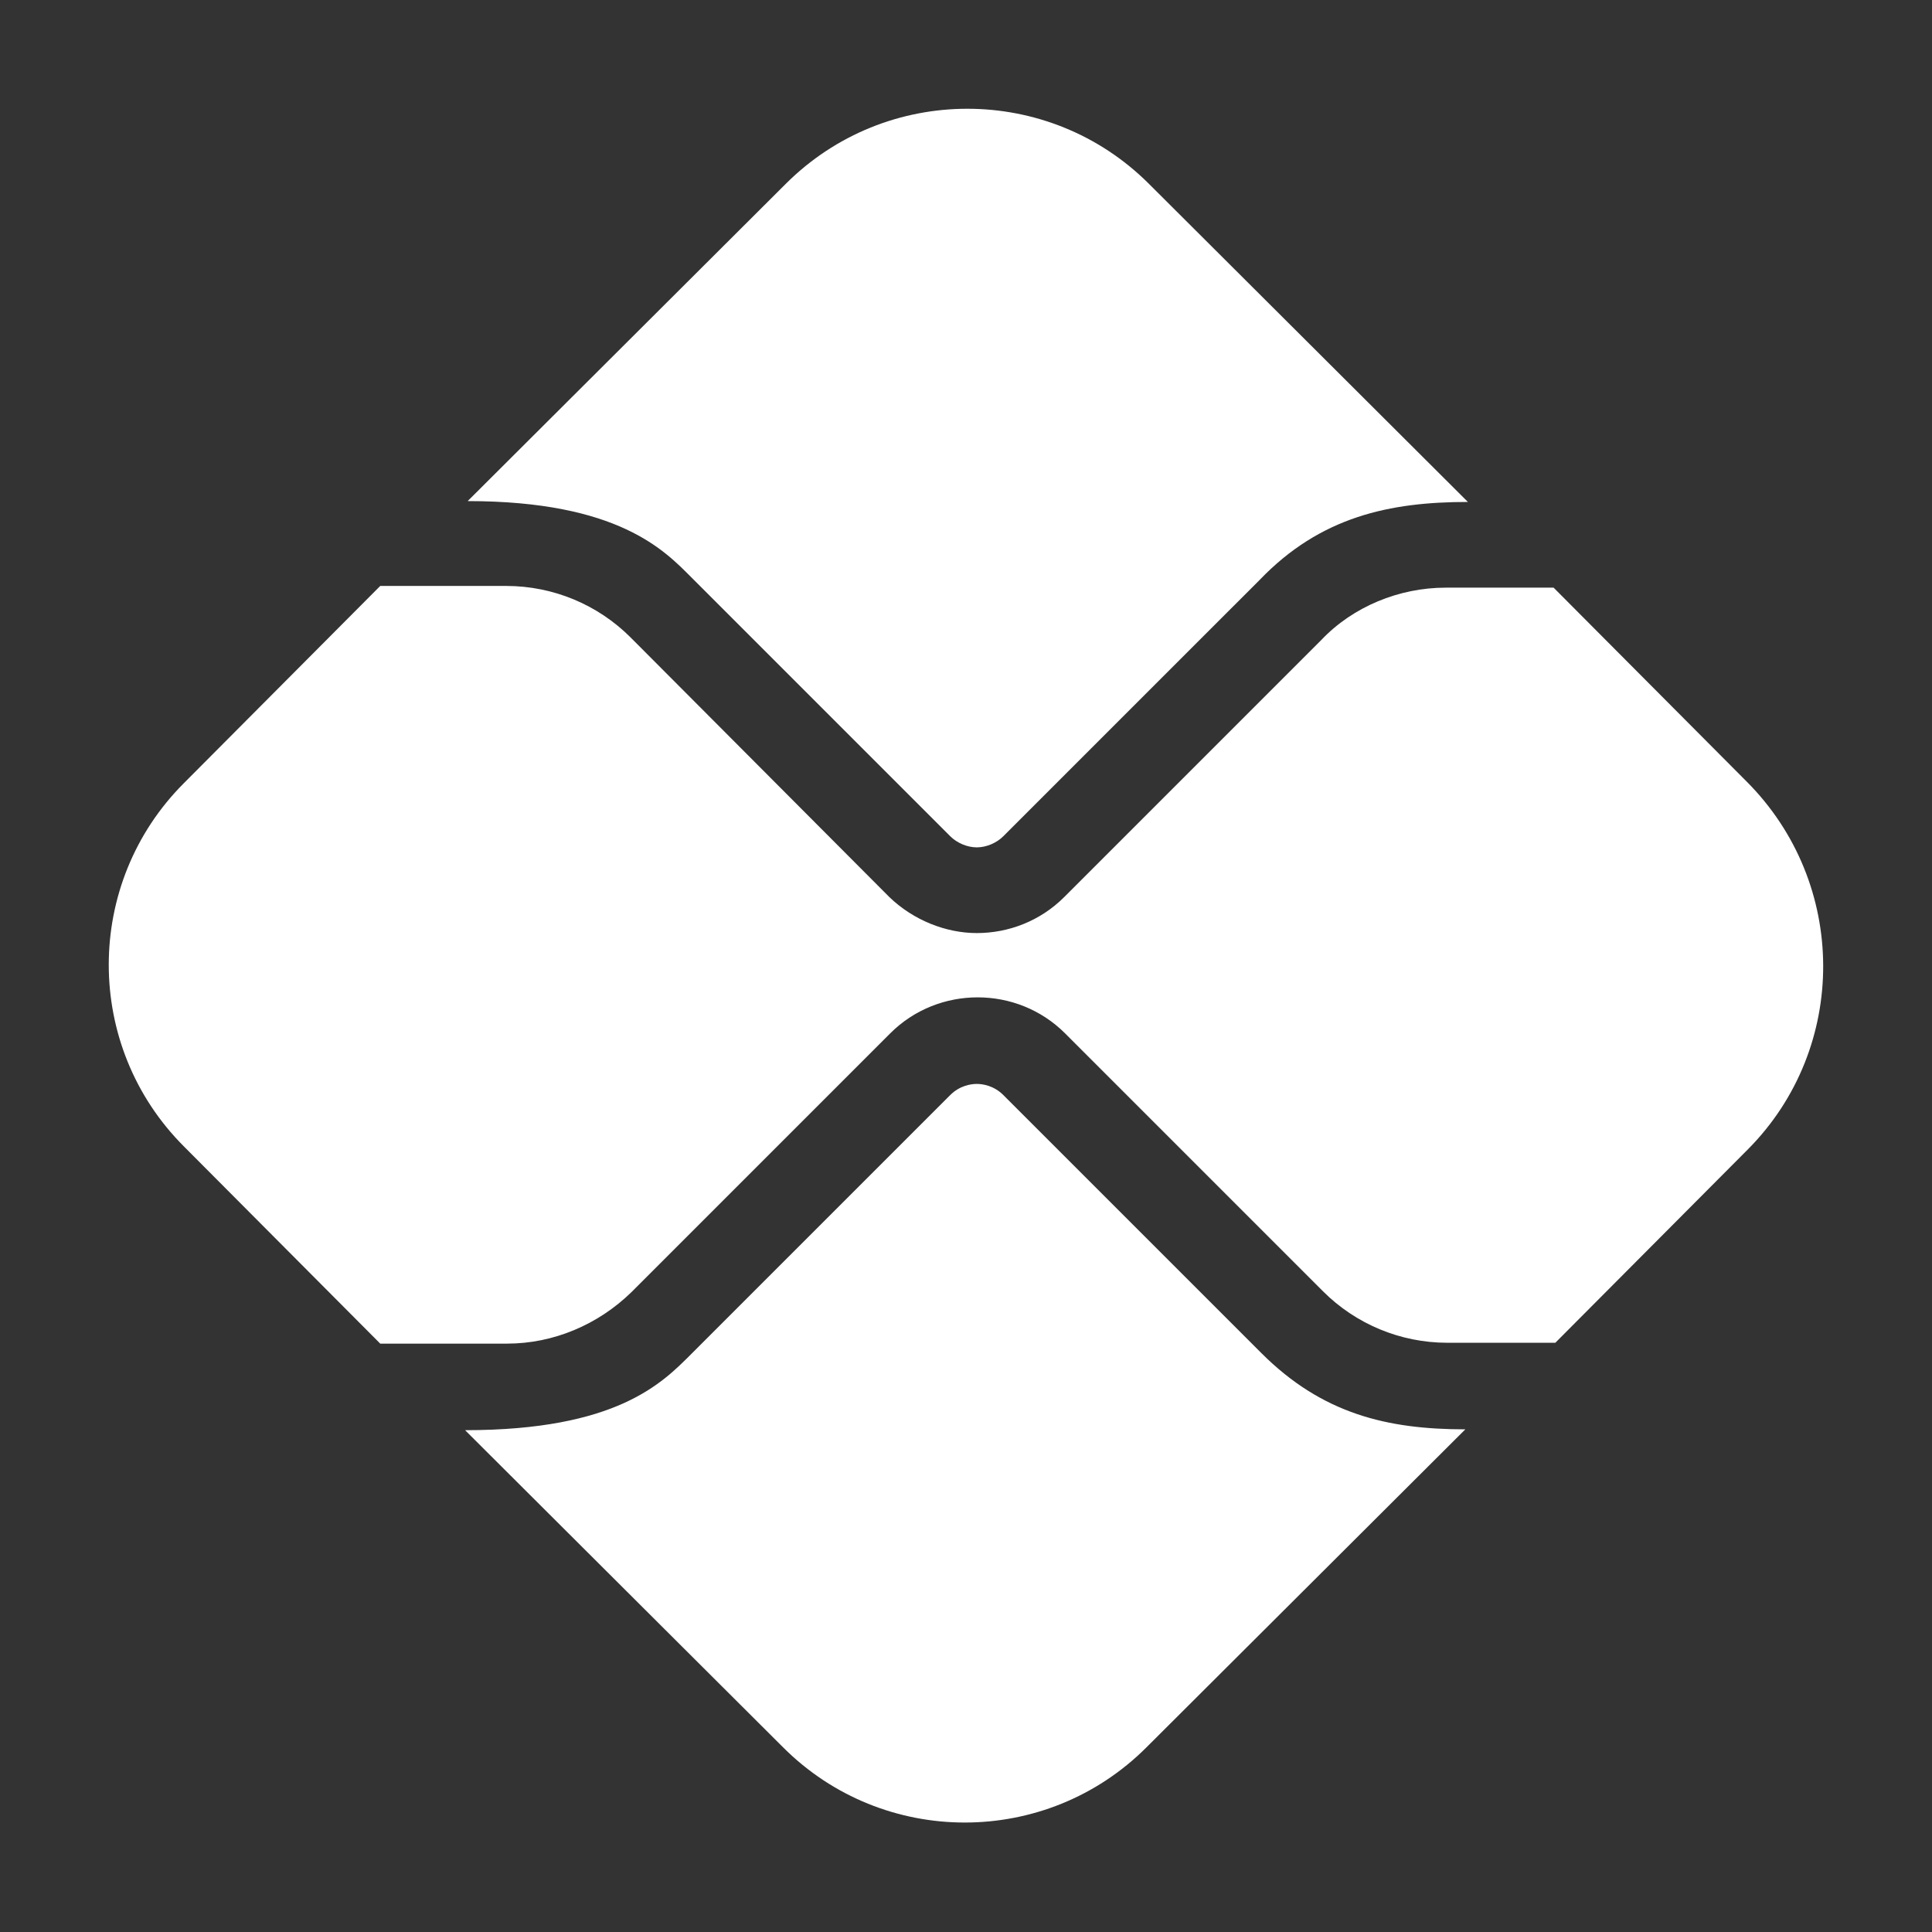 <svg xmlns="http://www.w3.org/2000/svg" xmlns:xlink="http://www.w3.org/1999/xlink" width="1080" zoomAndPan="magnify" viewBox="0 0 810 810" height="1080" preserveAspectRatio="xMidYMid meet" version="1.0"><rect x="0" y="0" width="810" height="810" fill="#333333" stroke="none"/><path fill="#ffffff" d="M 528.824 567.273 L 420.66 459.113 C 416.707 455.16 412.039 454.441 409.523 454.441 C 407.008 454.441 402.336 455.16 398.383 459.113 L 289.859 567.633 C 277.641 579.852 258.598 599.613 194.992 599.613 L 328.309 732.574 C 370.352 774.617 438.629 774.617 480.672 732.574 L 614.348 599.258 C 581.648 599.258 554.336 592.789 528.824 567.273 Z M 528.824 567.273 " fill-opacity="1" fill-rule="nonzero"/><path fill="#ffffff" d="M 289.859 242.066 L 398.383 350.59 C 401.258 353.465 405.57 355.262 409.523 355.262 C 413.477 355.262 417.785 353.465 420.66 350.59 L 528.105 243.145 C 553.617 216.555 582.727 210.445 615.426 210.445 L 481.75 77.129 C 439.707 35.086 371.43 35.086 329.387 77.129 L 196.07 210.086 C 259.316 210.086 278.719 230.926 289.859 242.066 Z M 289.859 242.066 " fill-opacity="1" fill-rule="nonzero"/><path fill="#ffffff" d="M 732.215 327.59 L 651.359 246.379 L 606.082 246.379 C 586.68 246.379 567.273 254.285 553.977 268.301 L 446.176 376.102 C 436.113 386.164 422.816 391.195 409.523 391.195 C 396.586 391.195 382.93 385.805 372.867 376.102 L 264.348 267.223 C 250.691 253.566 232.004 245.66 212.242 245.66 L 159.418 245.66 L 77.129 328.309 C 35.086 370.352 35.086 438.629 77.129 480.672 L 159.418 563.32 L 212.602 563.32 C 232.004 563.32 250.691 555.414 264.707 541.762 L 373.227 433.238 C 383.289 423.176 396.586 418.145 409.883 418.145 C 423.176 418.145 436.473 423.176 446.535 433.238 L 554.695 541.402 C 568.352 555.055 587.039 562.961 606.801 562.961 L 652.078 562.961 L 732.934 481.75 C 774.977 439.348 774.977 370.352 732.215 327.59 Z M 732.215 327.59 " fill-opacity="1" fill-rule="nonzero"/></svg>
